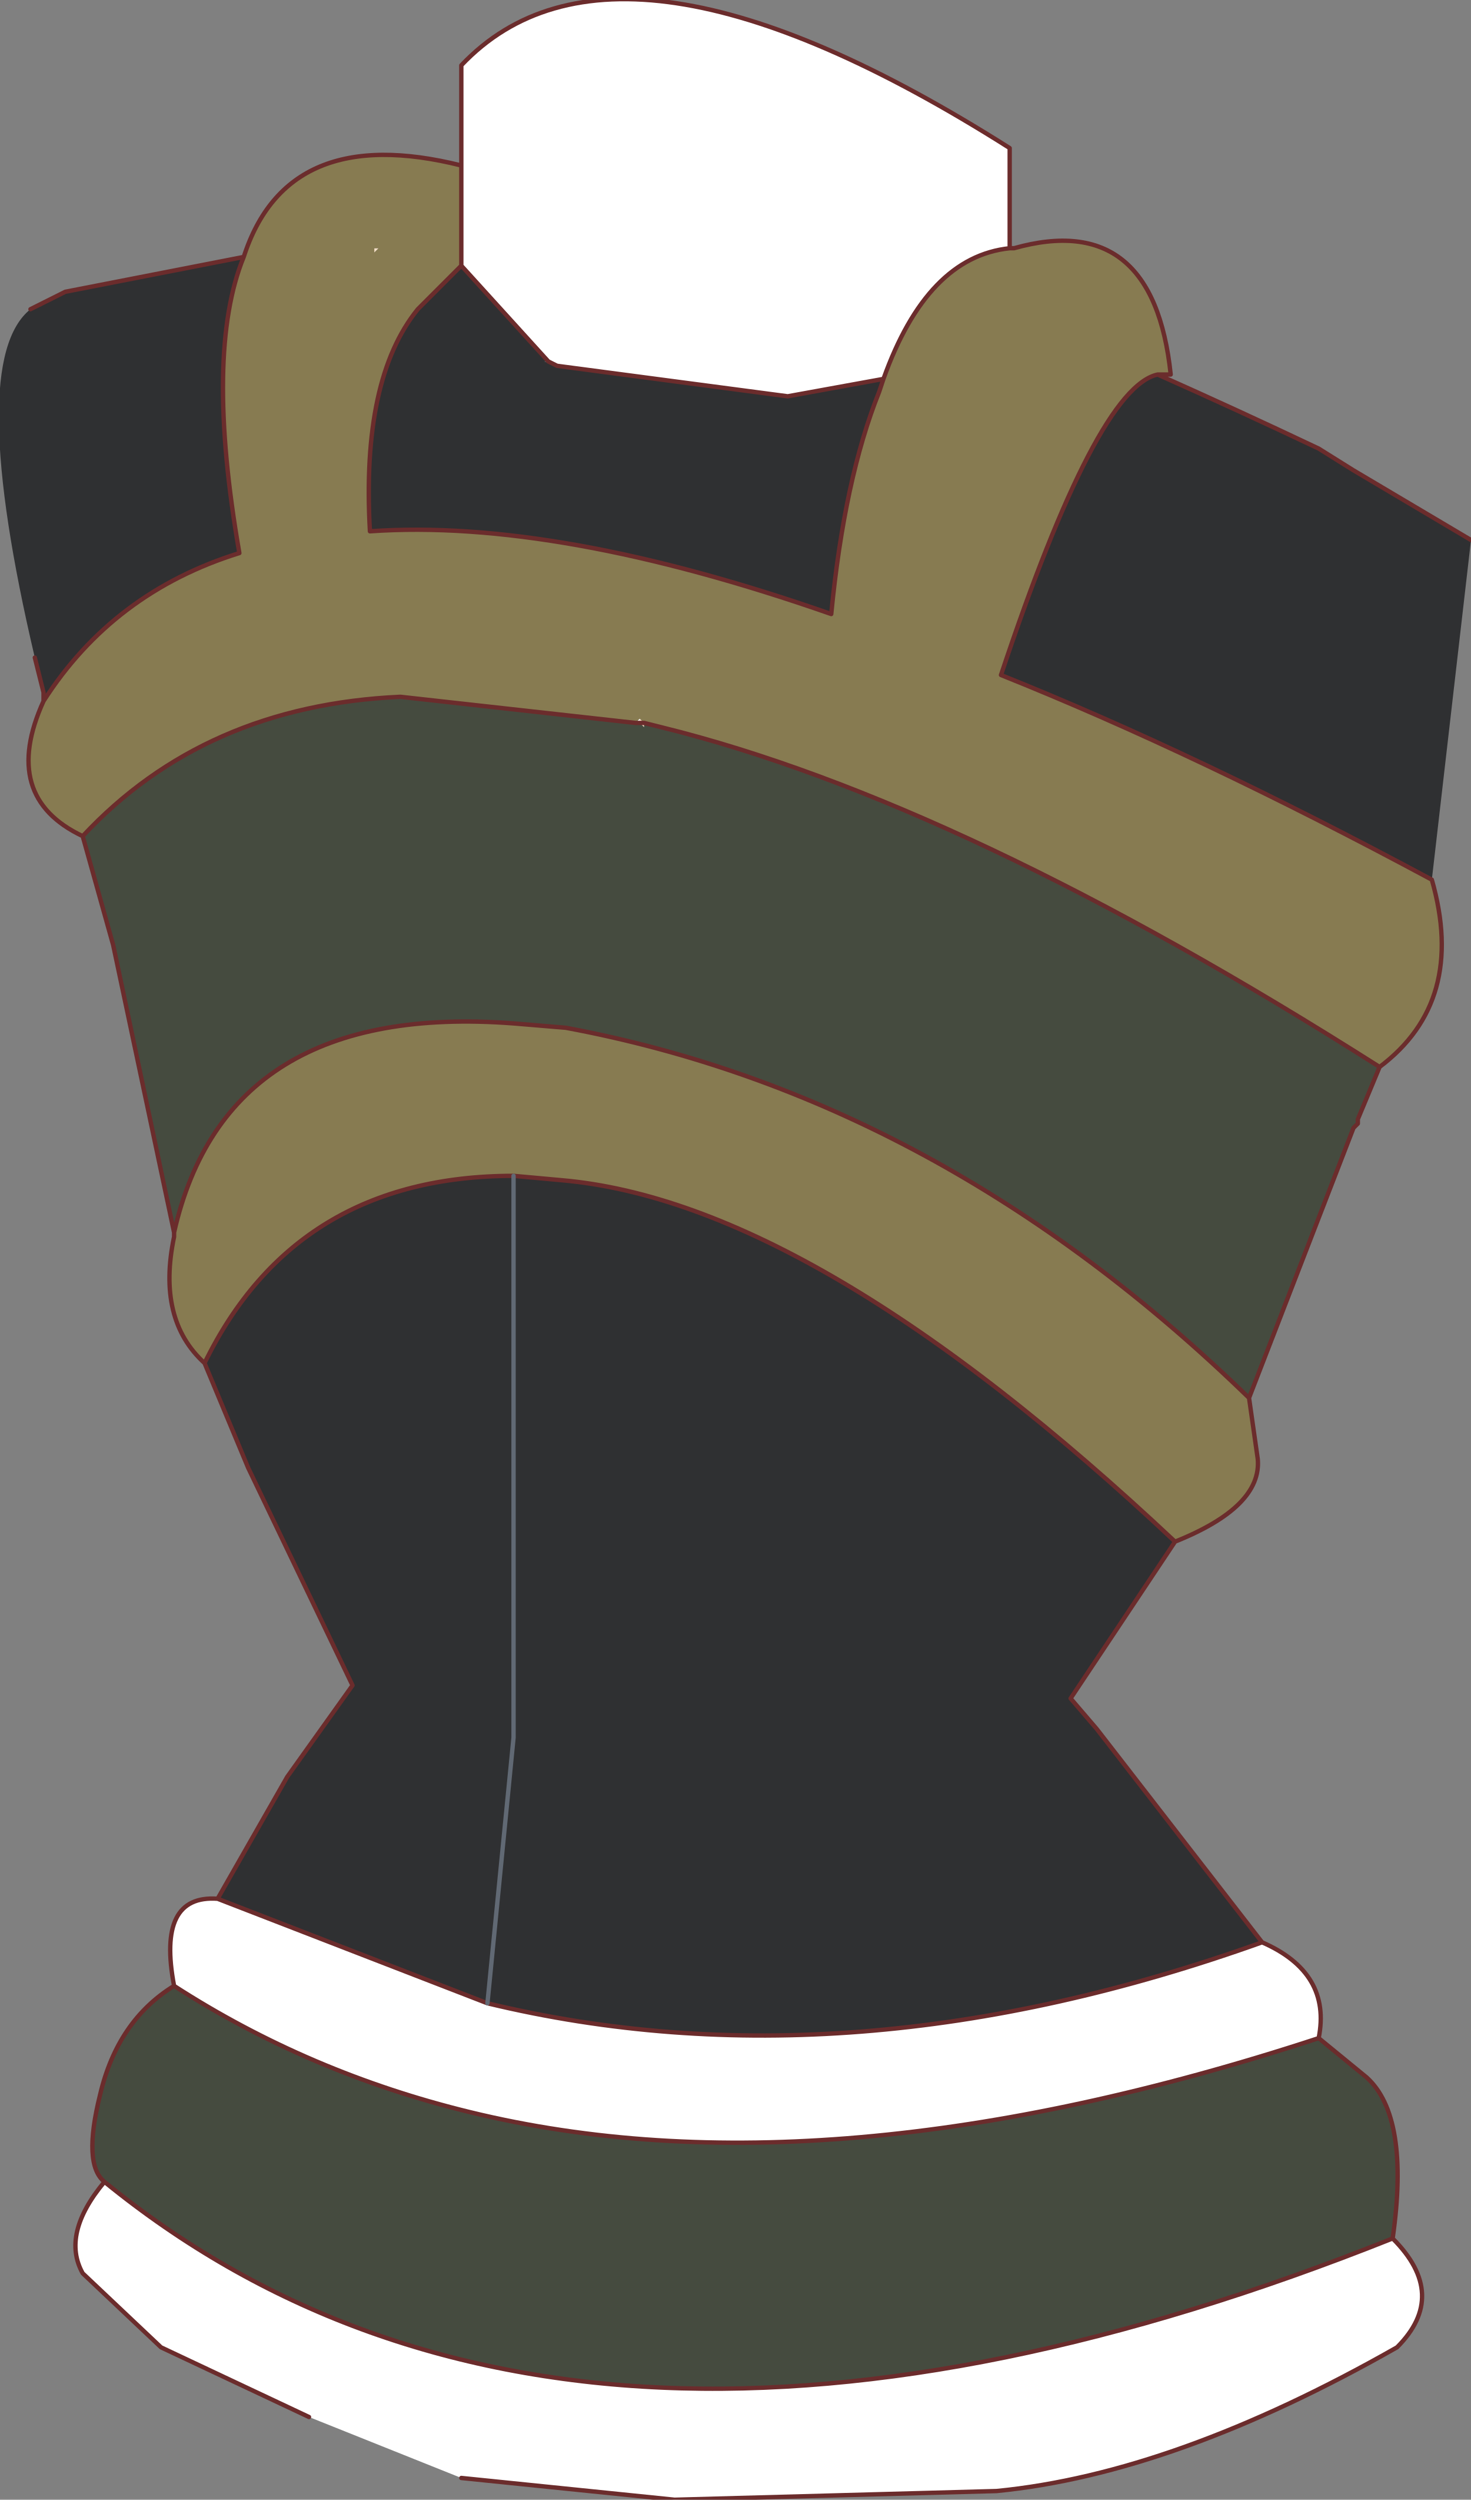 <?xml version="1.0" encoding="UTF-8" standalone="no"?>
<svg xmlns:xlink="http://www.w3.org/1999/xlink" height="28.7px" width="16.9px" xmlns="http://www.w3.org/2000/svg">
  <rect width="100%" height="100%" fill="#808080" stroke="none"/>
  <g transform="matrix(1.0, 0.0, 0.0, 1.0, 8.65, 13.45)">
    <path d="M-4.3 -10.6 L-4.35 -10.6 -4.15 -10.6 -4.3 -10.6" fill="#fbd0c6" fill-rule="evenodd" stroke="none"/>
    <path d="M-4.35 -10.6 L-4.3 -10.6 -4.35 -10.55 -4.35 -10.6" fill="#f5dfc5" fill-rule="evenodd" stroke="none"/>
    <path d="M-1.25 -5.15 L-1.3 -5.15 -1.25 -5.15 -1.25 -5.1 -1.3 -5.15 -1.3 -5.2 -1.25 -5.15" fill="#ffdfc8" fill-rule="evenodd" stroke="none"/>
    <path d="M5.85 8.85 Q6.65 9.2 6.5 9.95 0.85 11.8 -3.25 10.8 -5.1 10.35 -6.65 9.35 -6.85 8.3 -6.15 8.35 L-3.05 9.55 Q1.1 10.55 5.85 8.85 M7.35 12.25 Q8.0 12.9 7.4 13.5 4.85 14.95 2.8 15.15 L-0.9 15.25 -3.35 15.0 -5.1 14.3 -6.8 13.5 -7.7 12.65 Q-7.95 12.2 -7.45 11.6 -2.05 16.0 7.35 12.25 M-3.35 -11.55 L-3.35 -12.7 Q-1.55 -14.6 2.95 -11.75 L2.95 -10.6 Q2.0 -10.5 1.5 -9.1 L0.4 -8.9 -2.25 -9.25 -2.35 -9.3 -3.35 -10.4 -3.35 -11.55 M-1.3 -5.2 L-1.3 -5.15 -1.35 -5.15 -1.3 -5.2" fill="#ffffff" fill-rule="evenodd" stroke="none"/>
    <path d="M-6.15 8.35 L-5.35 6.95 -6.15 8.35" fill="#e0e0e0" fill-rule="evenodd" stroke="none"/>
    <path d="M7.8 -3.35 Q8.2 -1.95 7.2 -1.2 2.4 -4.25 -1.05 -5.1 L-1.25 -5.15 -1.3 -5.2 -1.35 -5.15 -4.05 -5.45 Q-6.3 -5.35 -7.7 -3.85 -8.65 -4.3 -8.15 -5.4 -7.35 -6.65 -5.9 -7.1 -6.3 -9.4 -5.85 -10.5 -5.35 -12.05 -3.35 -11.55 L-3.35 -10.4 -3.85 -9.9 Q-4.5 -9.1 -4.4 -7.35 -2.25 -7.5 0.9 -6.4 1.05 -7.95 1.45 -8.95 L1.5 -9.1 Q2.0 -10.5 2.95 -10.6 L3.0 -10.6 Q4.6 -11.05 4.8 -9.15 L4.65 -9.15 Q3.95 -9.0 2.85 -5.7 5.1 -4.8 7.8 -3.35 M5.7 2.6 L5.8 3.3 Q5.85 3.85 4.85 4.25 0.7 0.35 -2.2 0.1 L-2.75 0.05 Q-5.25 0.05 -6.3 2.2 -6.85 1.7 -6.65 0.75 L-6.65 0.7 Q-6.05 -1.95 -2.75 -1.7 L-2.15 -1.65 Q2.15 -0.85 5.7 2.6 M-4.3 -10.6 L-4.15 -10.6 -4.35 -10.6 -4.35 -10.55 -4.3 -10.6" fill="#877b51" fill-rule="evenodd" stroke="none"/>
    <path d="M4.65 -9.15 Q5.55 -8.75 6.5 -8.3 L6.9 -8.05 8.25 -7.25 7.8 -3.35 Q5.1 -4.8 2.85 -5.7 3.95 -9.0 4.65 -9.15 M4.85 4.25 L3.65 6.05 3.95 6.4 5.85 8.85 Q1.1 10.55 -3.05 9.55 L-6.15 8.35 -5.35 6.95 -4.6 5.9 -5.8 3.4 -6.3 2.2 Q-5.25 0.05 -2.75 0.05 L-2.2 0.1 Q0.7 0.35 4.85 4.25 M-8.15 -5.4 L-8.15 -5.5 -8.25 -5.9 Q-9.05 -9.3 -8.3 -9.9 L-8.0 -10.05 -7.9 -10.1 -5.85 -10.5 Q-6.3 -9.4 -5.9 -7.1 -7.35 -6.65 -8.15 -5.4 M-2.25 -9.25 L0.4 -8.9 1.5 -9.1 1.45 -8.95 Q1.05 -7.95 0.9 -6.4 -2.25 -7.5 -4.4 -7.35 -4.5 -9.1 -3.85 -9.9 L-3.35 -10.4 -2.35 -9.3 -2.4 -9.3 -2.25 -9.25 M-3.05 9.55 L-2.75 6.5 -2.75 0.05 -2.75 6.5 -3.05 9.55" fill="#2f3032" fill-rule="evenodd" stroke="none"/>
    <path d="M7.2 -1.2 L6.95 -0.6 6.95 -0.55 6.9 -0.5 5.7 2.6 Q2.15 -0.85 -2.15 -1.65 L-2.75 -1.7 Q-6.05 -1.95 -6.65 0.7 L-7.35 -2.6 -7.7 -3.85 Q-6.3 -5.35 -4.05 -5.45 L-1.35 -5.15 -1.3 -5.15 -1.25 -5.1 -1.25 -5.15 -1.05 -5.1 Q2.4 -4.25 7.2 -1.2 M6.5 9.95 L7.05 10.4 Q7.55 10.85 7.35 12.25 -2.05 16.0 -7.45 11.6 -7.7 11.4 -7.5 10.6 -7.3 9.75 -6.65 9.35 -5.1 10.35 -3.25 10.8 0.85 11.8 6.5 9.95" fill="#454b3f" fill-rule="evenodd" stroke="none"/>
    <path d="M4.65 -9.15 Q5.55 -8.75 6.5 -8.3 L6.9 -8.05 8.25 -7.25 M7.8 -3.35 Q8.2 -1.95 7.2 -1.2 L6.95 -0.6 6.95 -0.55 6.9 -0.5 5.7 2.6 5.8 3.3 Q5.85 3.85 4.85 4.25 L3.65 6.05 3.95 6.4 5.85 8.85 Q6.65 9.2 6.5 9.95 L7.05 10.4 Q7.55 10.85 7.35 12.25 8.0 12.9 7.4 13.5 4.85 14.95 2.8 15.15 L-0.9 15.25 -3.35 15.0 M-5.1 14.3 L-6.8 13.5 -7.7 12.65 Q-7.95 12.2 -7.45 11.6 -7.7 11.4 -7.5 10.6 -7.3 9.75 -6.65 9.35 -6.85 8.3 -6.15 8.35 L-5.35 6.95 -4.6 5.9 -5.8 3.4 -6.3 2.2 Q-6.85 1.7 -6.65 0.75 L-6.65 0.7 -7.35 -2.6 -7.7 -3.85 Q-8.65 -4.3 -8.15 -5.4 L-8.15 -5.5 -8.25 -5.9 M-8.3 -9.9 L-8.0 -10.05 -7.9 -10.1 -5.85 -10.5 Q-5.35 -12.05 -3.35 -11.55 L-3.35 -12.7 Q-1.55 -14.6 2.95 -11.75 L2.95 -10.6 3.0 -10.6 Q4.6 -11.05 4.8 -9.15 L4.65 -9.15 Q3.95 -9.0 2.85 -5.7 5.1 -4.8 7.8 -3.35 M1.5 -9.1 L0.4 -8.9 -2.25 -9.25 -2.35 -9.3 -3.35 -10.4 -3.85 -9.9 Q-4.5 -9.1 -4.4 -7.35 -2.25 -7.5 0.9 -6.4 1.05 -7.95 1.45 -8.95 L1.5 -9.1 Q2.0 -10.5 2.95 -10.6 M-3.35 -10.4 L-3.35 -11.55 M-5.85 -10.5 Q-6.3 -9.4 -5.9 -7.1 -7.35 -6.65 -8.15 -5.4 M-1.3 -5.15 L-1.25 -5.15 -1.05 -5.1 Q2.4 -4.25 7.2 -1.2 M-1.3 -5.15 L-1.35 -5.15 -4.05 -5.45 Q-6.3 -5.35 -7.7 -3.85 M5.7 2.6 Q2.15 -0.85 -2.15 -1.65 L-2.75 -1.7 Q-6.05 -1.95 -6.65 0.7 M-6.3 2.2 Q-5.25 0.05 -2.75 0.05 L-2.2 0.1 Q0.7 0.35 4.85 4.25 M-3.05 9.55 Q1.1 10.55 5.85 8.85 M-3.05 9.55 L-6.15 8.35 M-6.65 9.35 Q-5.1 10.35 -3.25 10.8 0.85 11.8 6.5 9.95 M-7.45 11.6 Q-2.05 16.0 7.35 12.25" fill="none" stroke="#6b2c2c" stroke-linecap="round" stroke-linejoin="round" stroke-width="0.05"/>
    <path d="M-2.75 0.05 L-2.75 6.5 -3.05 9.55" fill="none" stroke="#616974" stroke-linecap="round" stroke-linejoin="round" stroke-width="0.05"/>
  </g>
</svg>
